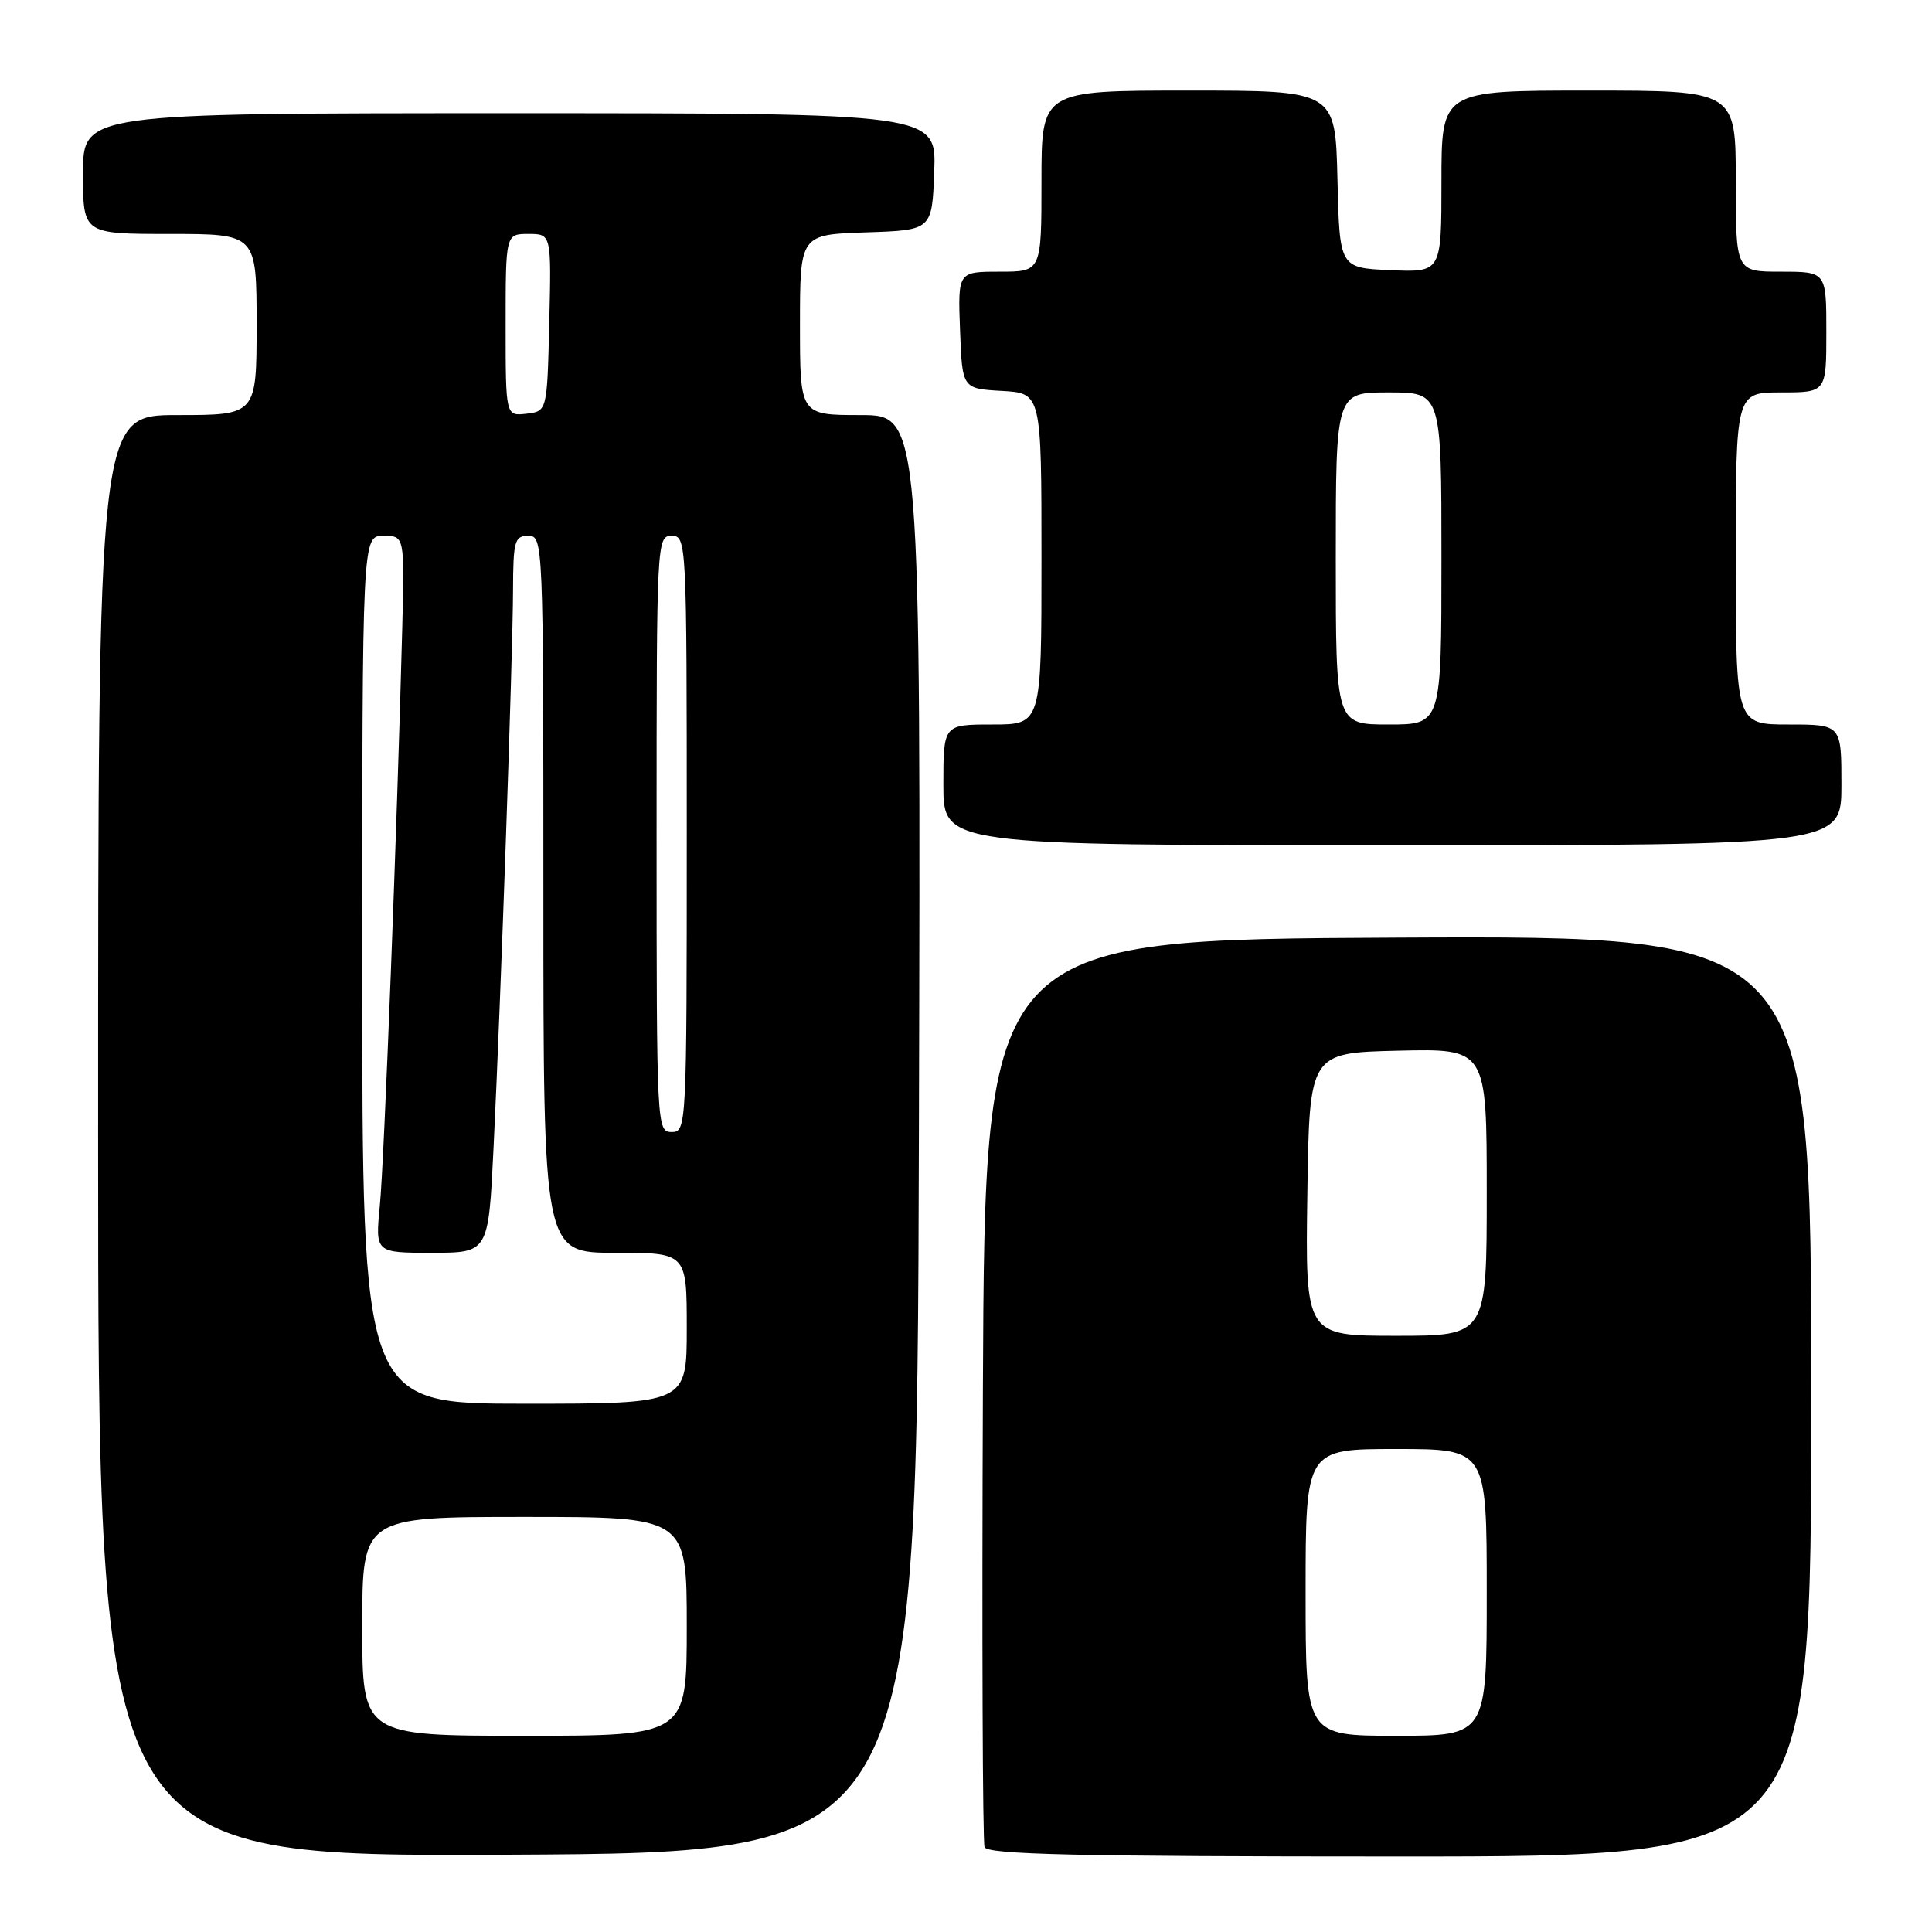 <?xml version="1.0" encoding="UTF-8" standalone="no"?>
<!DOCTYPE svg PUBLIC "-//W3C//DTD SVG 1.1//EN" "http://www.w3.org/Graphics/SVG/1.1/DTD/svg11.dtd" >
<svg xmlns="http://www.w3.org/2000/svg" xmlns:xlink="http://www.w3.org/1999/xlink" version="1.1" viewBox="0 0 256 256">
 <g >
 <path fill="currentColor"
d=" M 121.76 150.25 C 122.01 55.00 122.01 55.00 114.01 55.00 C 106.00 55.00 106.00 55.00 106.00 43.04 C 106.00 31.08 106.00 31.08 114.75 30.79 C 123.50 30.50 123.50 30.50 123.79 22.75 C 124.08 15.00 124.08 15.00 67.54 15.00 C 11.00 15.00 11.00 15.00 11.00 23.00 C 11.00 31.00 11.00 31.00 22.50 31.00 C 34.00 31.00 34.00 31.00 34.00 43.00 C 34.00 55.00 34.00 55.00 23.50 55.00 C 13.00 55.00 13.00 55.00 13.00 150.51 C 13.00 246.02 13.00 246.02 67.25 245.76 C 121.50 245.50 121.50 245.50 121.76 150.25 Z  M 240.00 184.99 C 240.00 123.98 240.00 123.98 185.25 124.24 C 130.50 124.50 130.50 124.50 130.24 184.00 C 130.10 216.73 130.20 244.06 130.46 244.75 C 130.83 245.73 142.77 246.00 185.47 246.00 C 240.00 246.00 240.00 246.00 240.00 184.99 Z  M 244.00 104.00 C 244.00 96.00 244.00 96.00 237.00 96.00 C 230.00 96.00 230.00 96.00 230.00 74.00 C 230.00 52.00 230.00 52.00 236.00 52.00 C 242.00 52.00 242.00 52.00 242.00 44.00 C 242.00 36.00 242.00 36.00 236.00 36.00 C 230.00 36.00 230.00 36.00 230.00 24.00 C 230.00 12.00 230.00 12.00 210.50 12.00 C 191.00 12.00 191.00 12.00 191.00 24.05 C 191.00 36.09 191.00 36.09 184.25 35.80 C 177.50 35.50 177.50 35.50 177.22 23.75 C 176.94 12.00 176.94 12.00 157.47 12.00 C 138.00 12.00 138.00 12.00 138.00 24.00 C 138.00 36.00 138.00 36.00 132.46 36.00 C 126.92 36.00 126.92 36.00 127.21 43.75 C 127.50 51.50 127.50 51.50 132.75 51.80 C 138.00 52.10 138.00 52.10 138.00 74.05 C 138.00 96.00 138.00 96.00 131.50 96.00 C 125.00 96.00 125.00 96.00 125.00 104.00 C 125.00 112.00 125.00 112.00 184.50 112.00 C 244.00 112.00 244.00 112.00 244.00 104.00 Z  M 48.00 215.50 C 48.00 201.00 48.00 201.00 69.50 201.00 C 91.00 201.00 91.00 201.00 91.00 215.50 C 91.00 230.00 91.00 230.00 69.50 230.00 C 48.00 230.00 48.00 230.00 48.00 215.50 Z  M 48.00 128.50 C 48.00 71.00 48.00 71.00 50.80 71.00 C 53.61 71.00 53.61 71.00 53.30 83.25 C 52.62 109.51 50.91 153.81 50.33 159.75 C 49.72 166.00 49.72 166.00 57.22 166.00 C 64.72 166.00 64.72 166.00 65.39 152.25 C 66.35 132.75 67.95 86.85 67.98 78.25 C 68.00 71.67 68.19 71.00 70.00 71.00 C 71.97 71.00 72.00 71.67 72.00 118.50 C 72.00 166.00 72.00 166.00 81.50 166.00 C 91.00 166.00 91.00 166.00 91.00 176.00 C 91.00 186.00 91.00 186.00 69.50 186.00 C 48.00 186.00 48.00 186.00 48.00 128.50 Z  M 87.00 110.50 C 87.00 71.67 87.03 71.00 89.00 71.00 C 90.97 71.00 91.00 71.67 91.00 110.50 C 91.00 149.33 90.97 150.00 89.00 150.00 C 87.03 150.00 87.00 149.33 87.00 110.50 Z  M 67.00 43.07 C 67.00 31.00 67.00 31.00 70.03 31.00 C 73.06 31.00 73.06 31.00 72.78 42.75 C 72.50 54.50 72.50 54.50 69.75 54.82 C 67.00 55.13 67.00 55.13 67.00 43.07 Z  M 173.00 211.00 C 173.00 192.00 173.00 192.00 185.00 192.00 C 197.00 192.00 197.00 192.00 197.00 211.00 C 197.00 230.00 197.00 230.00 185.00 230.00 C 173.00 230.00 173.00 230.00 173.00 211.00 Z  M 173.23 158.25 C 173.50 139.50 173.50 139.50 185.25 139.22 C 197.00 138.94 197.00 138.94 197.00 157.97 C 197.00 177.00 197.00 177.00 184.98 177.00 C 172.96 177.00 172.96 177.00 173.23 158.25 Z  M 177.00 74.00 C 177.00 52.00 177.00 52.00 184.00 52.00 C 191.00 52.00 191.00 52.00 191.00 74.00 C 191.00 96.00 191.00 96.00 184.00 96.00 C 177.00 96.00 177.00 96.00 177.00 74.00 Z "/>
</g>
</svg>